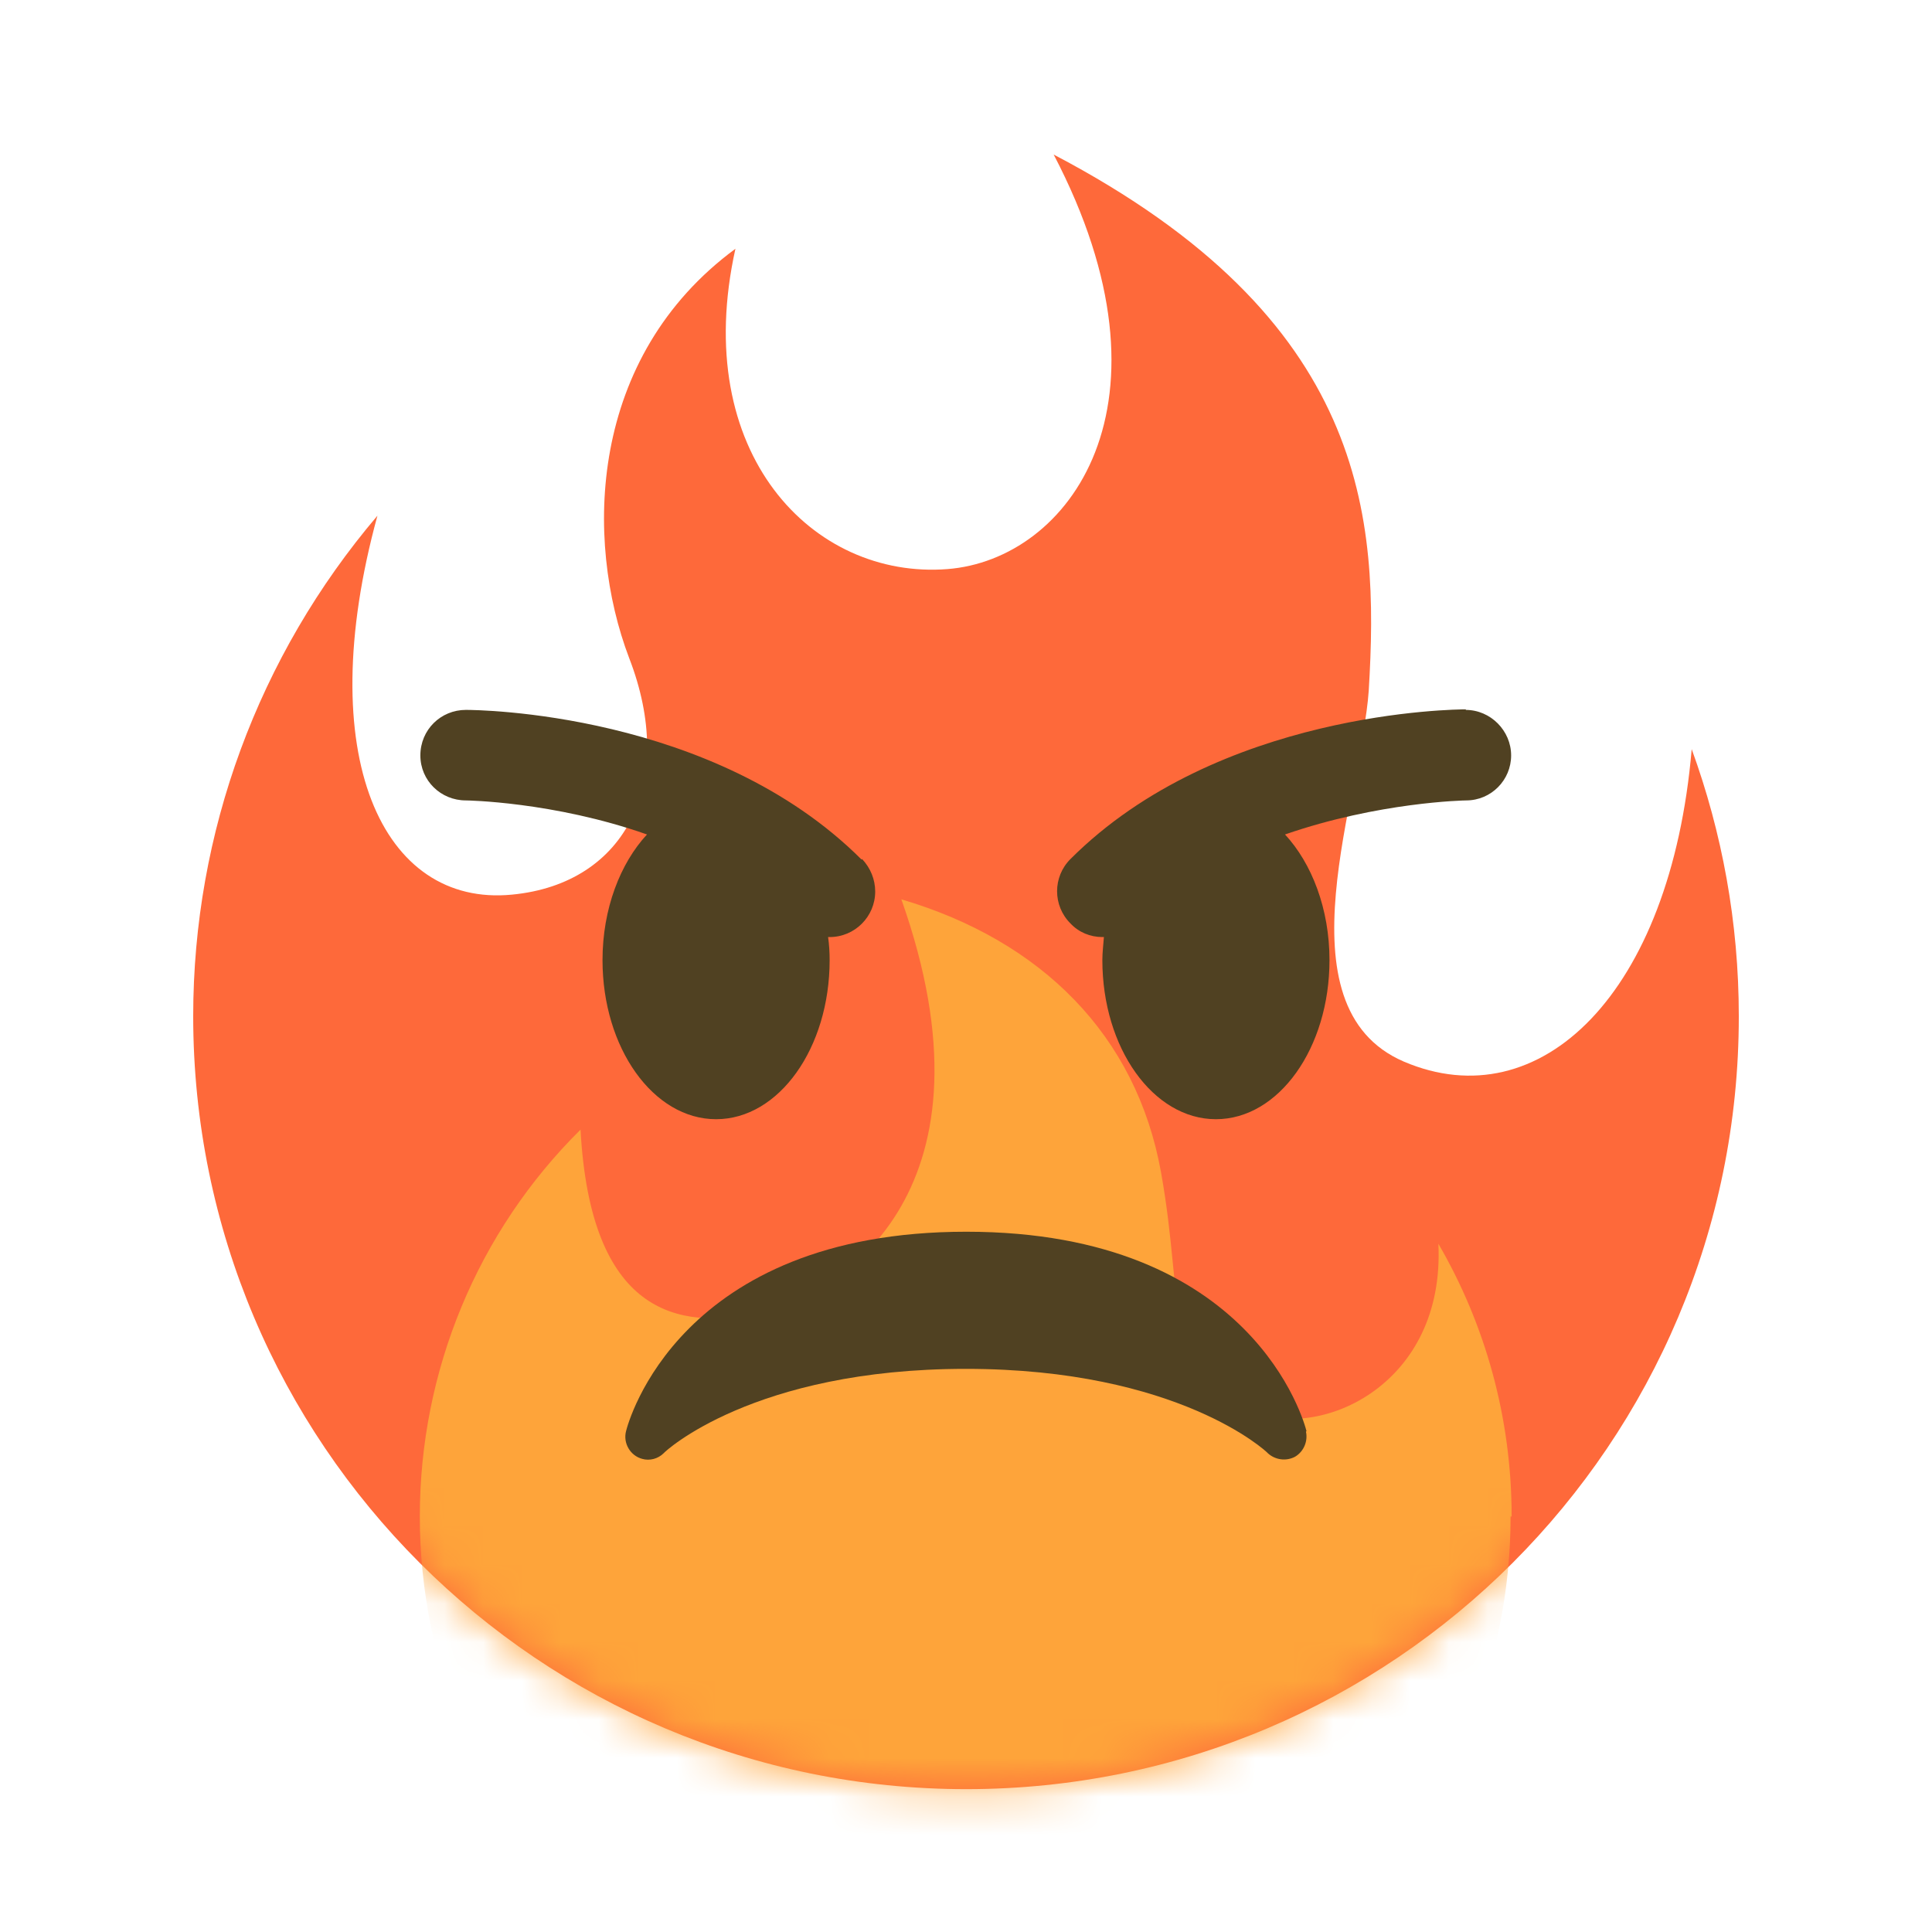<svg width="50" height="50" viewBox="0 0 50 50" fill="none" xmlns="http://www.w3.org/2000/svg">
<path d="M45 26.296C45 23.871 44.566 21.541 43.781 19.388C43.239 25.727 39.853 28.978 36.331 27.474C33.026 26.052 35.247 20.512 35.423 17.871C35.694 13.387 35.41 8.267 27.269 4C30.655 10.475 27.662 14.484 24.519 14.728C21.038 14.999 17.855 11.735 19.033 6.438C15.227 9.242 15.118 13.97 16.283 17.031C17.516 20.214 16.229 22.869 13.249 23.153C9.903 23.479 8.061 19.577 9.768 13.346C6.68 16.977 5 21.555 5 26.296C5 37.349 13.954 46.303 25.007 46.303C36.06 46.303 45 37.349 45 26.309" fill="#FE693A"/>
<mask id="mask0_7223_10813" style="mask-type:luminance" maskUnits="userSpaceOnUse" x="5" y="4" width="40" height="43">
<path d="M24.506 14.728C21.024 14.999 17.841 11.735 19.02 6.438C15.213 9.242 15.105 13.97 16.27 17.031C17.503 20.228 16.216 22.869 13.236 23.154C9.89 23.492 8.048 19.578 9.754 13.347C6.68 16.977 5 21.555 5 26.296C5 37.349 13.954 46.303 25.007 46.303C36.06 46.303 45 37.349 45 26.31C45 23.885 44.566 21.555 43.781 19.415C43.239 25.741 39.853 29.005 36.331 27.488C33.026 26.066 35.247 20.526 35.423 17.884C35.694 13.401 35.41 8.281 27.269 4.014C30.655 10.488 27.662 14.498 24.519 14.742" fill="white"/>
</mask>
<g mask="url(#mask0_7223_10813)">
<path d="M39.121 39.246C39.121 36.672 38.43 34.261 37.225 32.188C37.401 35.819 34.218 37.241 32.498 36.55C30.019 35.561 30.682 33.855 30.046 30.333C29.409 26.797 26.957 24.346 23.327 23.275C25.968 30.725 21.864 33.475 19.697 33.963C17.503 34.464 15.281 33.963 15.024 29.235C12.355 31.877 10.865 35.48 10.865 39.246C10.865 47.034 17.177 53.36 24.98 53.36C32.782 53.36 39.094 47.034 39.094 39.246" fill="#FEA43A"/>
</g>
<path d="M37.943 18.358C37.685 18.358 31.536 18.399 27.703 22.232C27.242 22.693 27.242 23.438 27.703 23.898C27.919 24.129 28.217 24.251 28.529 24.251C28.542 24.251 28.556 24.251 28.569 24.251C28.556 24.44 28.529 24.643 28.529 24.847C28.529 27.122 29.843 28.965 31.468 28.965C33.094 28.965 34.407 27.122 34.407 24.847C34.407 23.519 33.947 22.341 33.256 21.596C35.681 20.756 37.902 20.715 37.943 20.715C38.593 20.715 39.108 20.187 39.108 19.55C39.108 18.914 38.58 18.372 37.929 18.372M22.298 22.246C18.464 18.413 12.315 18.372 12.057 18.372C11.407 18.372 10.879 18.887 10.879 19.55C10.879 20.201 11.407 20.715 12.057 20.715C12.057 20.715 14.319 20.742 16.744 21.596C16.053 22.341 15.593 23.519 15.593 24.847C15.593 27.122 16.907 28.965 18.532 28.965C20.158 28.965 21.471 27.122 21.471 24.847C21.471 24.643 21.458 24.44 21.431 24.251C21.444 24.251 21.458 24.251 21.471 24.251C22.122 24.251 22.65 23.722 22.65 23.072C22.65 22.761 22.528 22.463 22.311 22.232M33.812 37.038C33.757 36.821 32.443 31.877 25.007 31.877C17.57 31.877 16.256 36.821 16.202 37.038C16.121 37.349 16.311 37.674 16.622 37.756C16.812 37.81 17.029 37.756 17.178 37.607C17.191 37.58 19.48 35.426 24.993 35.426C30.506 35.426 32.796 37.58 32.809 37.607C32.999 37.783 33.283 37.823 33.514 37.701C33.744 37.566 33.852 37.295 33.798 37.051" fill="#504122"/>
</svg>
